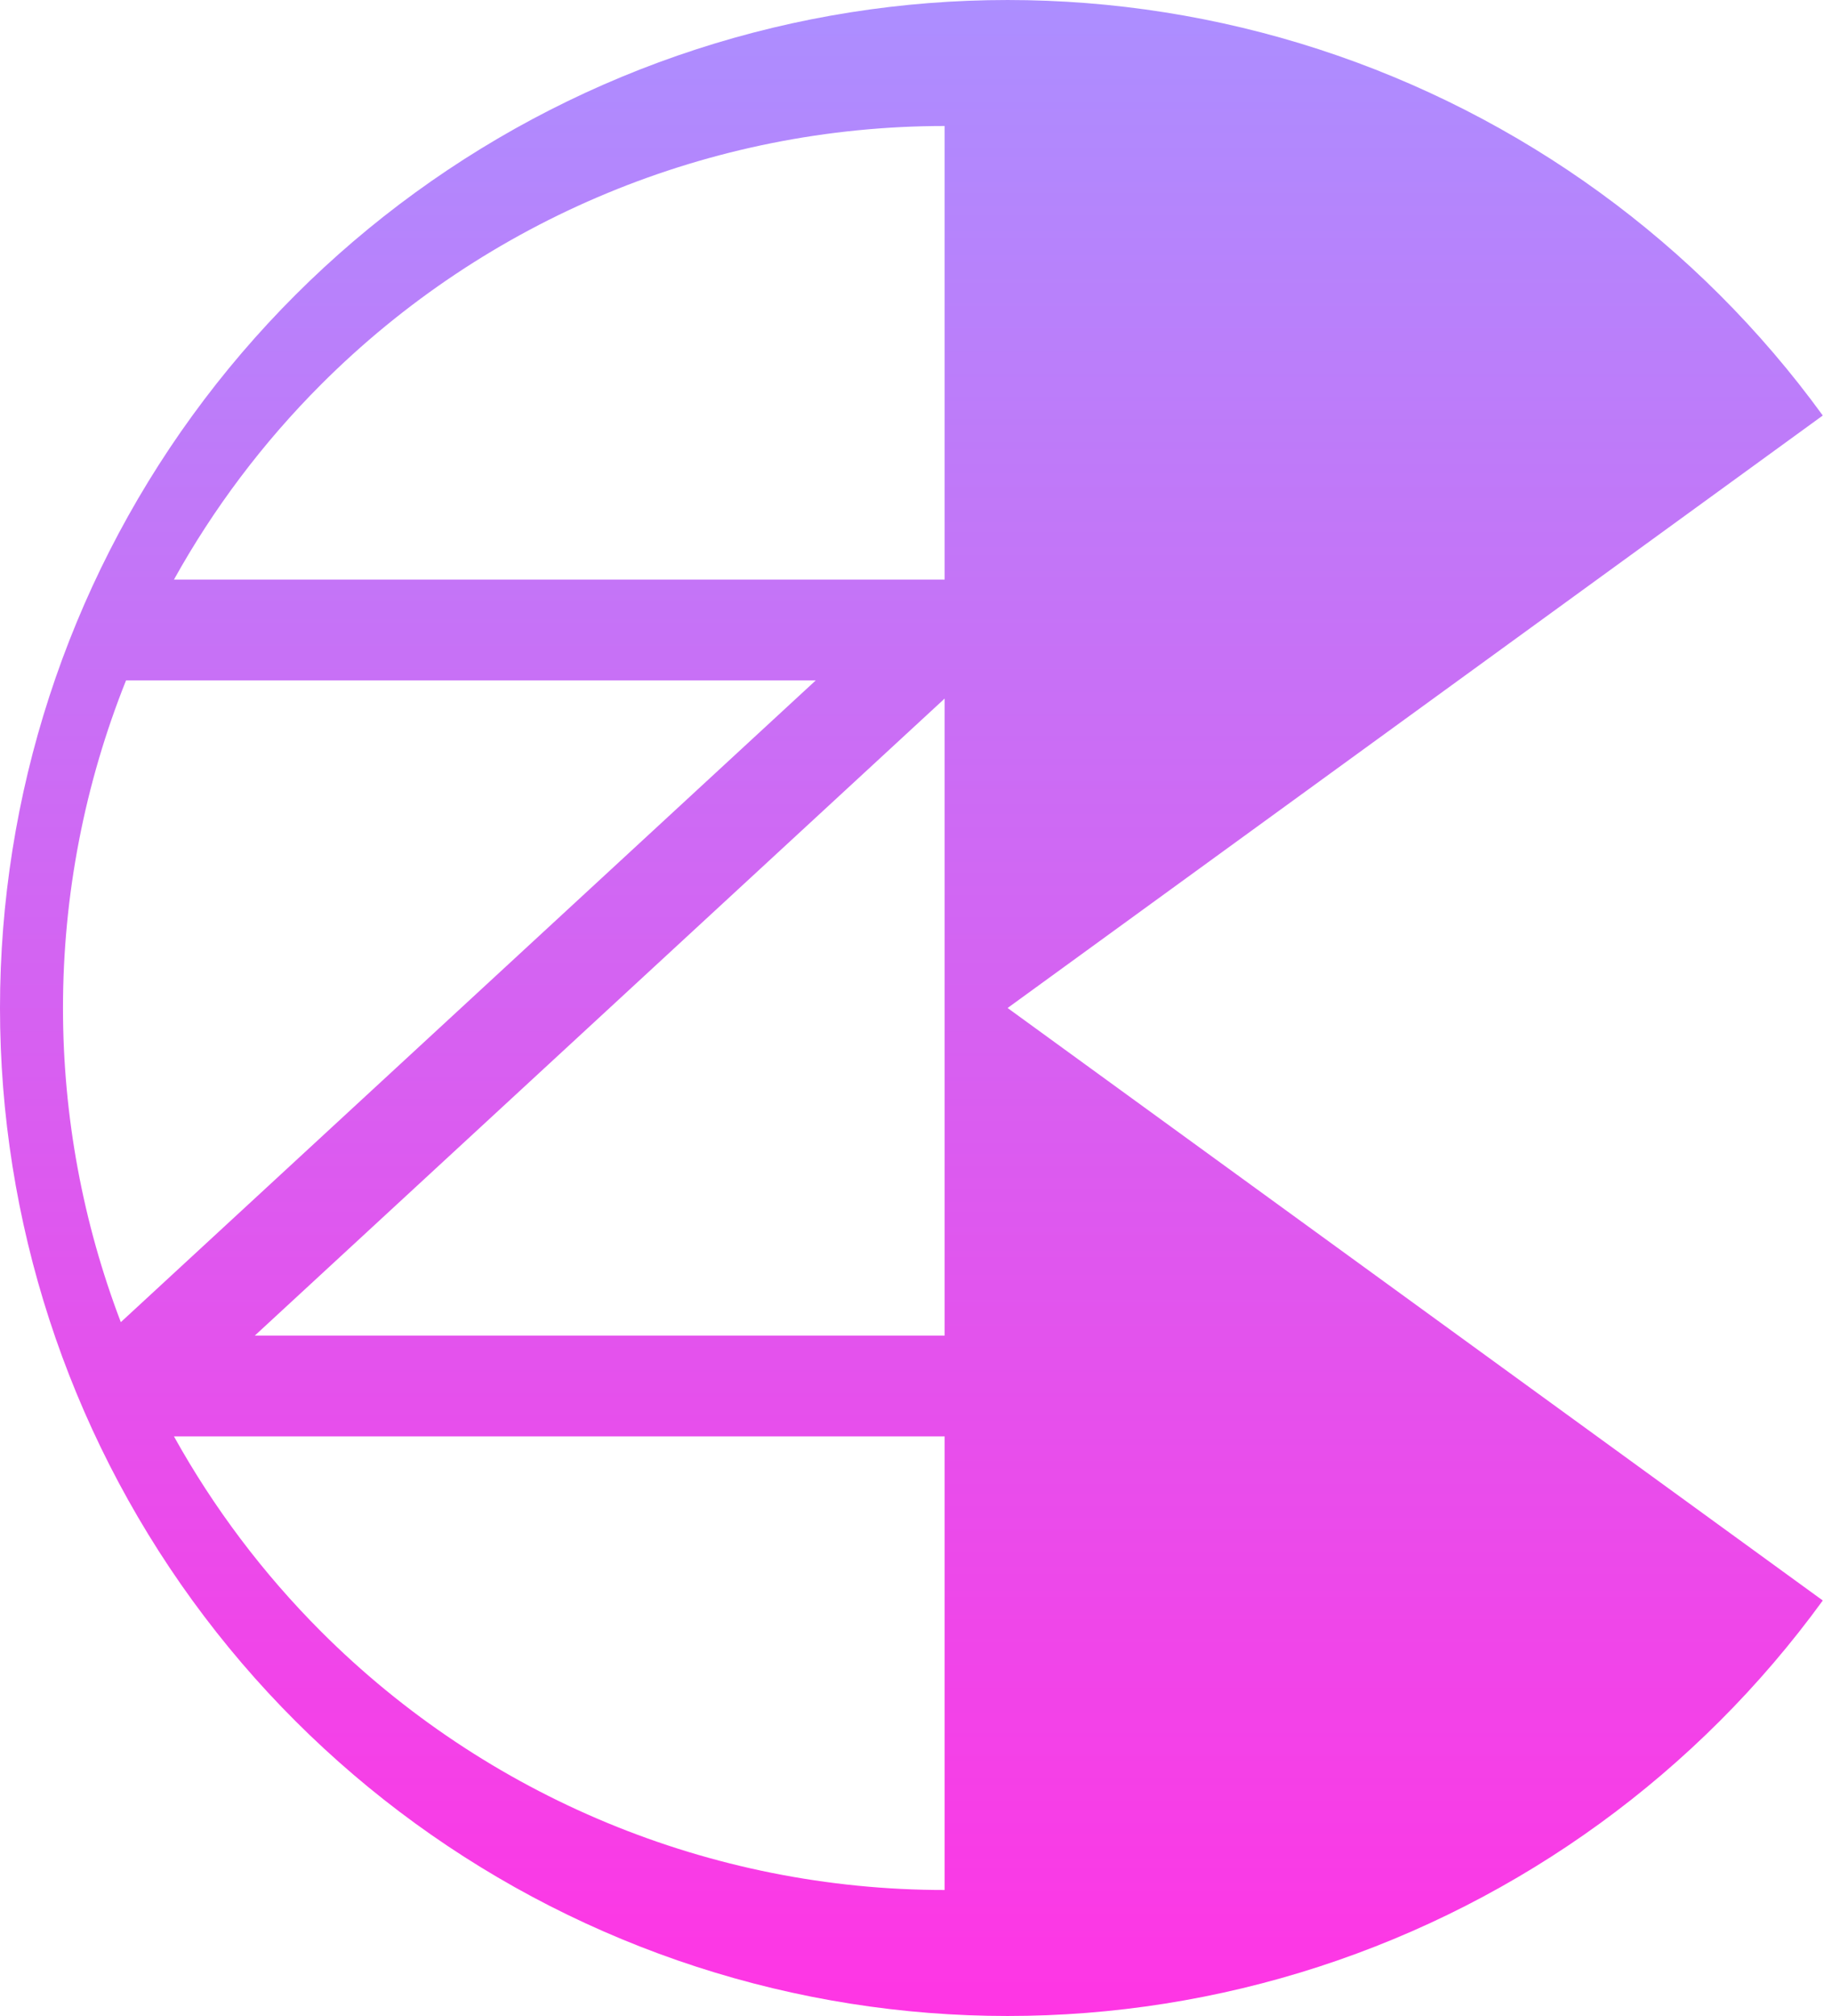 <svg width="60" height="66" viewBox="0 0 60 66" fill="none" xmlns="http://www.w3.org/2000/svg">
<path fill-rule="evenodd" clip-rule="evenodd" d="M59.698 52.397C55.601 58.035 49.825 62.231 43.198 64.385C36.57 66.538 29.43 66.538 22.802 64.385C16.175 62.231 10.399 58.035 6.302 52.397C2.206 46.759 -1.44e-06 39.969 0 33C1.44e-06 26.031 2.206 19.241 6.302 13.603C10.399 7.965 16.175 3.769 22.802 1.615C29.43 -0.538 36.57 -0.538 43.198 1.615C49.825 3.769 55.601 7.965 59.698 13.603L33 33L59.698 52.397ZM30.938 61.875C23.28 61.875 15.935 58.833 10.52 53.418C8.606 51.504 6.989 49.349 5.697 47.025H30.938L30.938 61.875ZM3.957 43.285C2.716 40.031 2.063 36.549 2.063 33C2.063 29.29 2.777 25.654 4.128 22.275H26.717L3.957 43.285ZM30.938 22.87V33L30.938 43.725H8.345L30.938 22.87ZM30.938 18.975H5.697C6.989 16.651 8.606 14.496 10.52 12.582C15.935 7.167 23.28 4.125 30.938 4.125V18.975Z" fill="url(#paint0_linear_139_1922)"/>
<defs>
<linearGradient id="paint0_linear_139_1922" x1="29.849" y1="0" x2="29.849" y2="66" gradientUnits="userSpaceOnUse">
<stop stop-color="#AC8EFF"/>
<stop offset="1" stop-color="#FF35E4"/>
</linearGradient>
</defs>
</svg>
